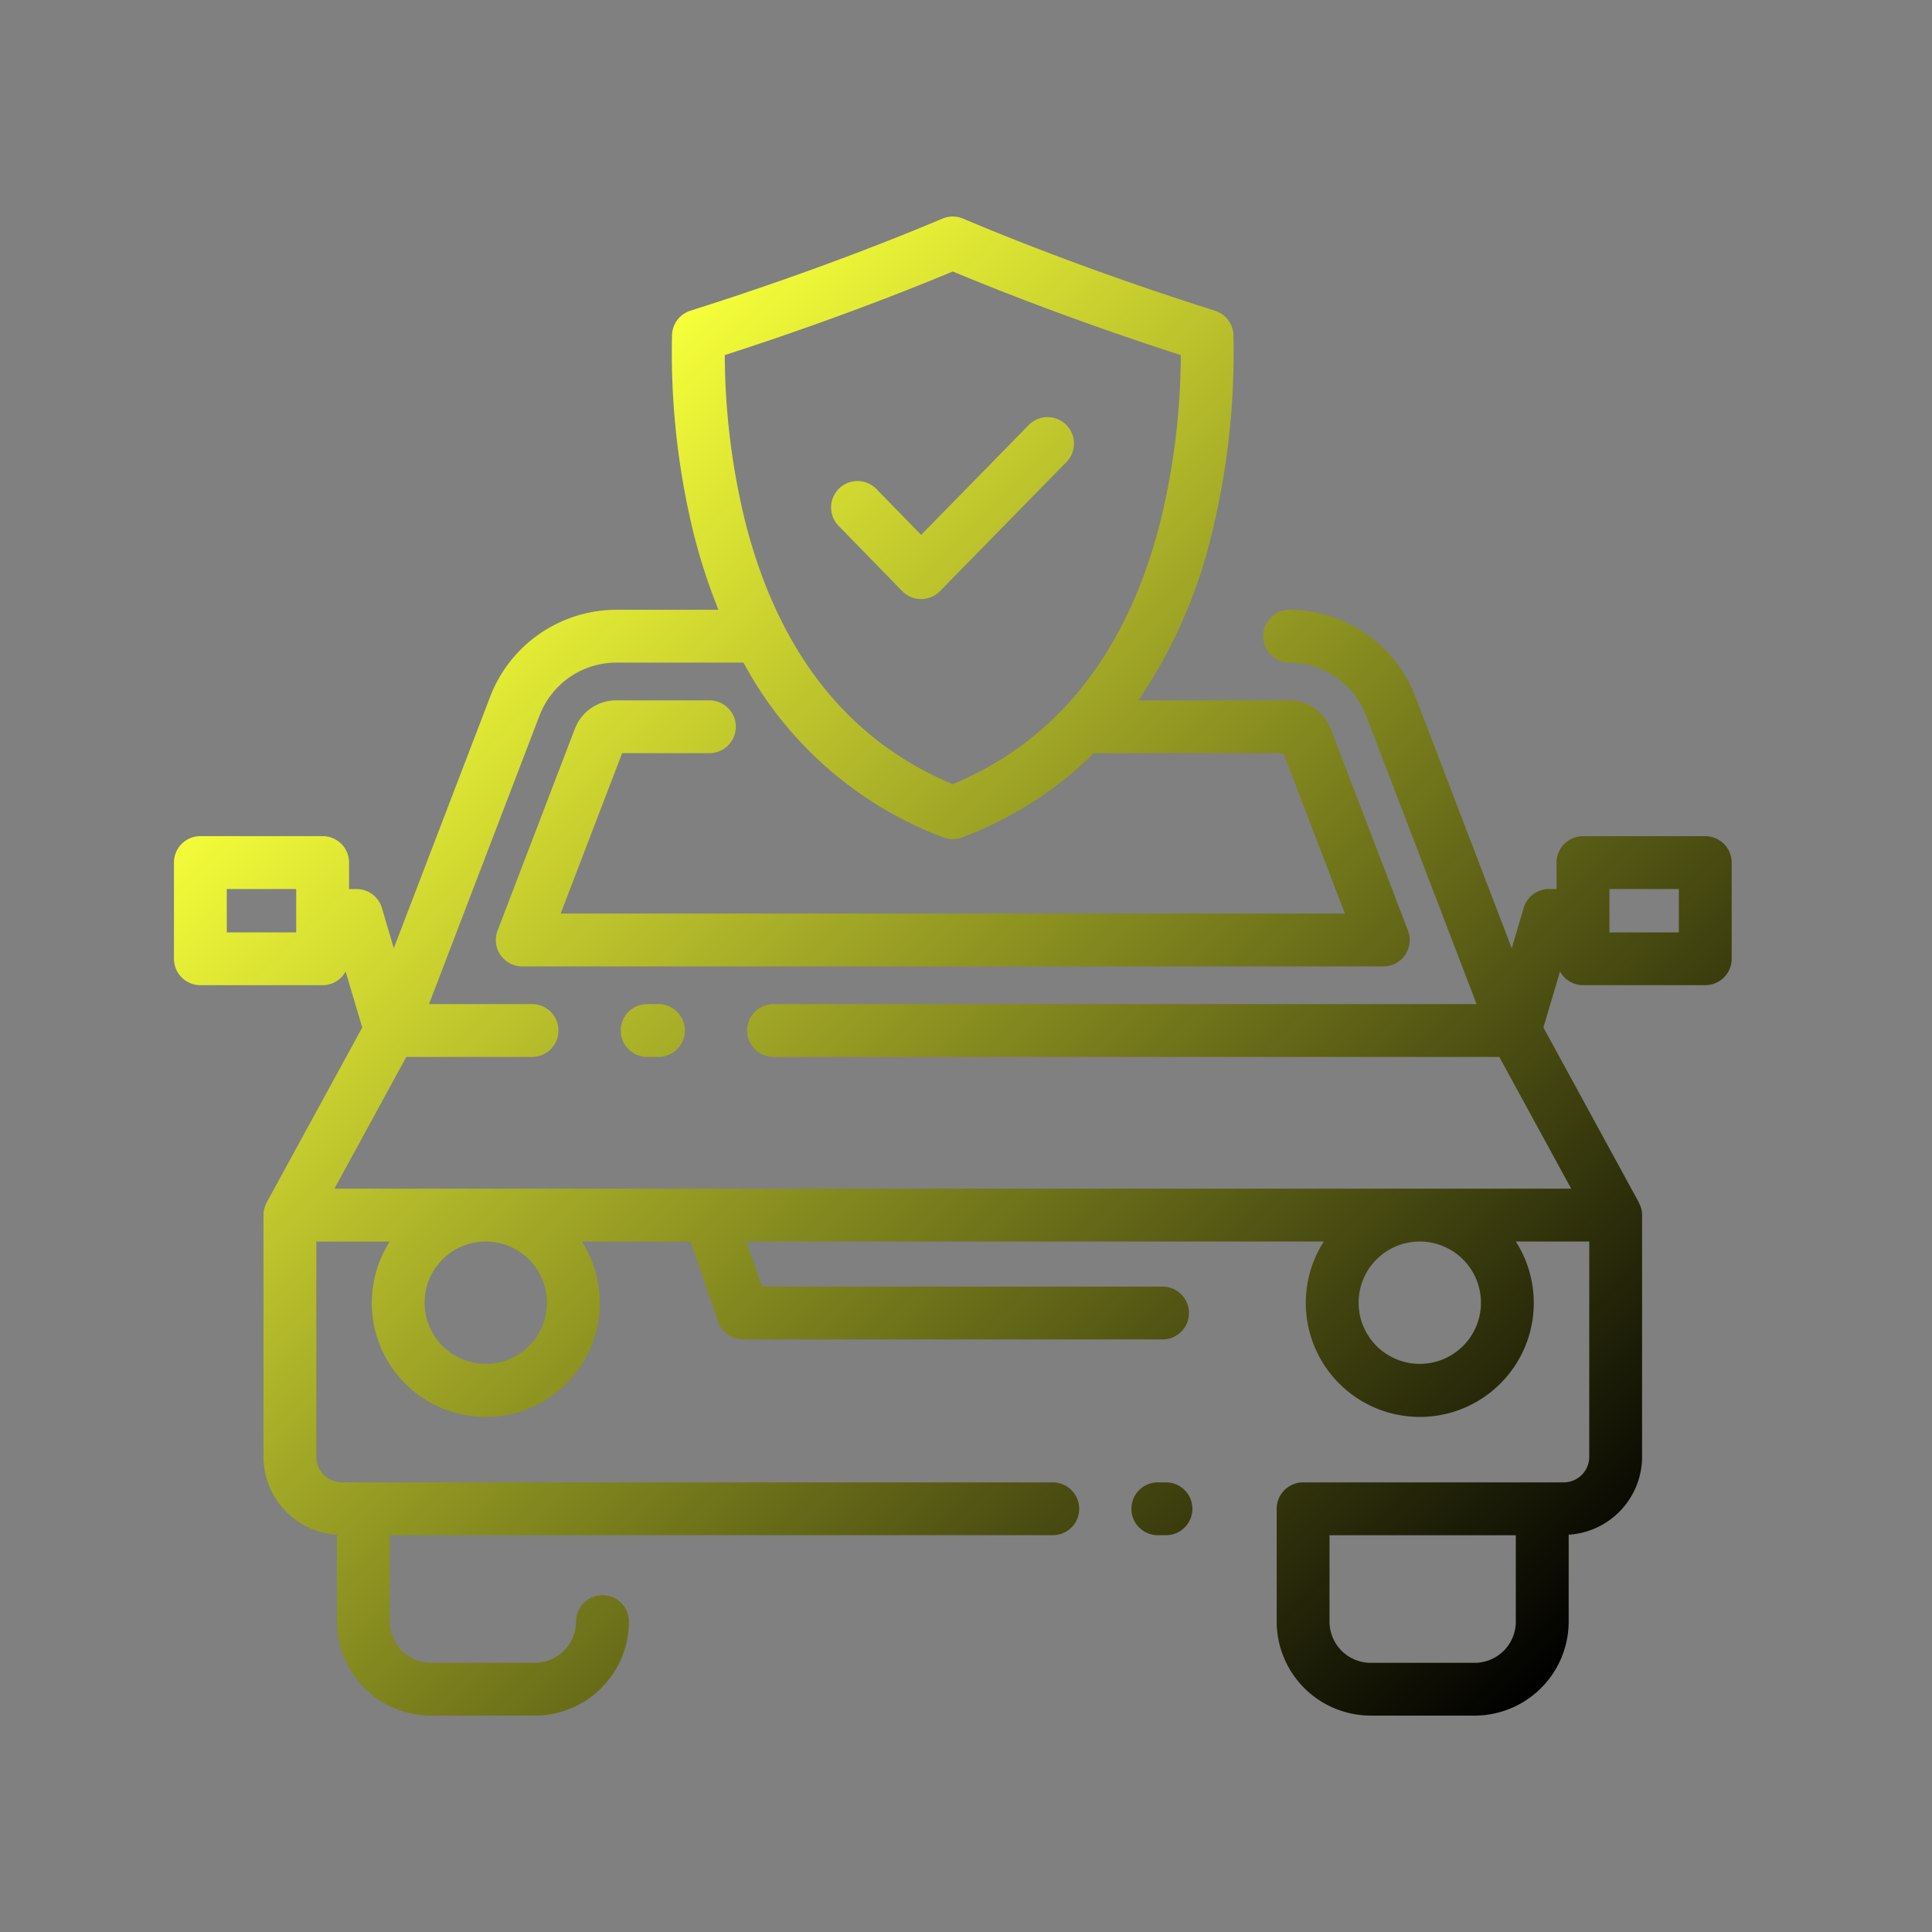 <?xml version="1.0"?>
<svg xmlns="http://www.w3.org/2000/svg" xmlns:xlink="http://www.w3.org/1999/xlink" xmlns:svgjs="http://svgjs.com/svgjs" version="1.1" width="512" height="512" x="0" y="0" viewBox="0 0 128 128" style="enable-background:new 0 0 512 512" xml:space="preserve"><rect x="0" y="0" width="128" height="128" fill="#808080" stroke="none"/><g><linearGradient xmlns="http://www.w3.org/2000/svg" id="linear-gradient" gradientUnits="userSpaceOnUse" x1="100.097" x2="26.153" y1="113.84" y2="39.895"><stop stop-opacity="1" stop-color="#000000" offset="0"/><stop stop-opacity="1" stop-color="#f6ff39" offset="1"/></linearGradient><path xmlns="http://www.w3.org/2000/svg" d="m79 99.961a1.75 1.75 0 0 1 -1.75 1.75h-.542a1.75 1.75 0 0 1 0-3.5h.542a1.75 1.75 0 0 1 1.75 1.75zm-36.125-33.437a1.75 1.75 0 0 0 0 3.5h.75a1.75 1.75 0 0 0 0-3.5zm71.854-9.378v6.375a1.75 1.75 0 0 1 -1.75 1.75h-8.1a1.743 1.743 0 0 1 -1.524-.905l-1.1 3.708 6.323 11.592a.453.453 0 0 1 .015.044 1.726 1.726 0 0 1 .2.794v16.015a5.184 5.184 0 0 1 -4.864 5.159v5.756a6.237 6.237 0 0 1 -6.23 6.229h-6.886a6.236 6.236 0 0 1 -6.229-6.229v-7.473a1.75 1.75 0 0 1 1.75-1.75h17.266a1.694 1.694 0 0 0 1.692-1.692v-14.265h-4.865a7.552 7.552 0 1 1 -12.724 0h-38.249l1.024 2.986h26.544a1.75 1.75 0 0 1 0 3.5h-27.794a1.749 1.749 0 0 1 -1.656-1.183l-1.818-5.3h-7.207a7.552 7.552 0 1 1 -12.724 0h-4.865v14.262a1.694 1.694 0 0 0 1.692 1.692h47.1a1.75 1.75 0 0 1 0 3.5h-43.928v5.723a2.733 2.733 0 0 0 2.73 2.729h6.885a2.733 2.733 0 0 0 2.729-2.729 1.75 1.75 0 0 1 3.5 0 6.236 6.236 0 0 1 -6.229 6.229h-6.885a6.237 6.237 0 0 1 -6.23-6.229v-5.756a5.184 5.184 0 0 1 -4.864-5.159v-16.019a1.737 1.737 0 0 1 .194-.786c.007-.016.012-.037.02-.052l6.328-11.588-1.1-3.708a1.742 1.742 0 0 1 -1.524.905h-8.1a1.75 1.75 0 0 1 -1.75-1.75v-6.375a1.751 1.751 0 0 1 1.75-1.75h8.1a1.75 1.75 0 0 1 1.75 1.75v1.754h.5a1.753 1.753 0 0 1 1.674 1.25l.789 2.672 6.4-16.7a8.969 8.969 0 0 1 8.326-5.722h6.785a38.509 38.509 0 0 1 -1.627-4.985 50.412 50.412 0 0 1 -1.45-13.2 1.751 1.751 0 0 1 1.222-1.631c7.917-2.505 13.856-4.9 16.692-6.1a1.755 1.755 0 0 1 1.368 0c2.836 1.2 8.775 3.6 16.692 6.1a1.751 1.751 0 0 1 1.222 1.631 50.416 50.416 0 0 1 -1.45 13.2 33.224 33.224 0 0 1 -4.848 10.985h10.014a2.935 2.935 0 0 1 2.725 1.876l5.122 13.376a1.749 1.749 0 0 1 -1.634 2.376h-57.048a1.749 1.749 0 0 1 -1.634-2.376l5.124-13.377a2.929 2.929 0 0 1 2.725-1.875h6.185a1.75 1.75 0 1 1 0 3.5h-5.783l-4.071 10.624h51.954l-4.066-10.624h-12.565a24.965 24.965 0 0 1 -8.717 5.579 1.753 1.753 0 0 1 -1.254 0 25 25 0 0 1 -13.239-11.579h-8.444a5.451 5.451 0 0 0 -5.059 3.48l-7.333 19.144h6.827a1.75 1.75 0 0 1 0 3.5h-8.332l-4.762 8.73h81.938l-4.762-8.73h-48.082a1.75 1.75 0 0 1 0-3.5h46.577l-7.333-19.148a5.451 5.451 0 0 0 -5.059-3.48 1.75 1.75 0 0 1 0-3.5 8.969 8.969 0 0 1 8.327 5.729l6.395 16.7.789-2.672a1.753 1.753 0 0 1 1.679-1.254h.5v-1.75a1.75 1.75 0 0 1 1.75-1.75h8.1a1.751 1.751 0 0 1 1.754 1.747zm-66.71-33.62a47.028 47.028 0 0 0 1.35 11.023c2.2 8.667 6.829 14.52 13.756 17.408 6.927-2.888 11.553-8.741 13.756-17.408a47.039 47.039 0 0 0 1.35-11.023c-6.876-2.221-12.172-4.315-15.106-5.54-2.934 1.225-8.225 3.319-15.106 5.54zm-28.394 35.374h-4.6v2.875h4.6zm80.8 48.538v-5.723h-12.341v5.723a2.733 2.733 0 0 0 2.729 2.729h6.887a2.733 2.733 0 0 0 2.728-2.733zm-68.239-25.184a4.053 4.053 0 1 0 4.051 4.053 4.057 4.057 0 0 0 -4.051-4.053zm61.878 0a4.053 4.053 0 1 0 4.053 4.053 4.056 4.056 0 0 0 -4.053-4.053zm17.165-23.354h-4.6v2.875h4.6zm-51.453-19.737a1.747 1.747 0 0 0 1.251.527 1.748 1.748 0 0 0 1.25-.525l8.36-8.537a1.75 1.75 0 1 0 -2.5-2.449l-7.107 7.258-2.916-2.987a1.75 1.75 0 1 0 -2.5 2.445z" fill="url(#linear-gradient)" data-original="url(#linear-gradient)" style=""/></g></svg>
